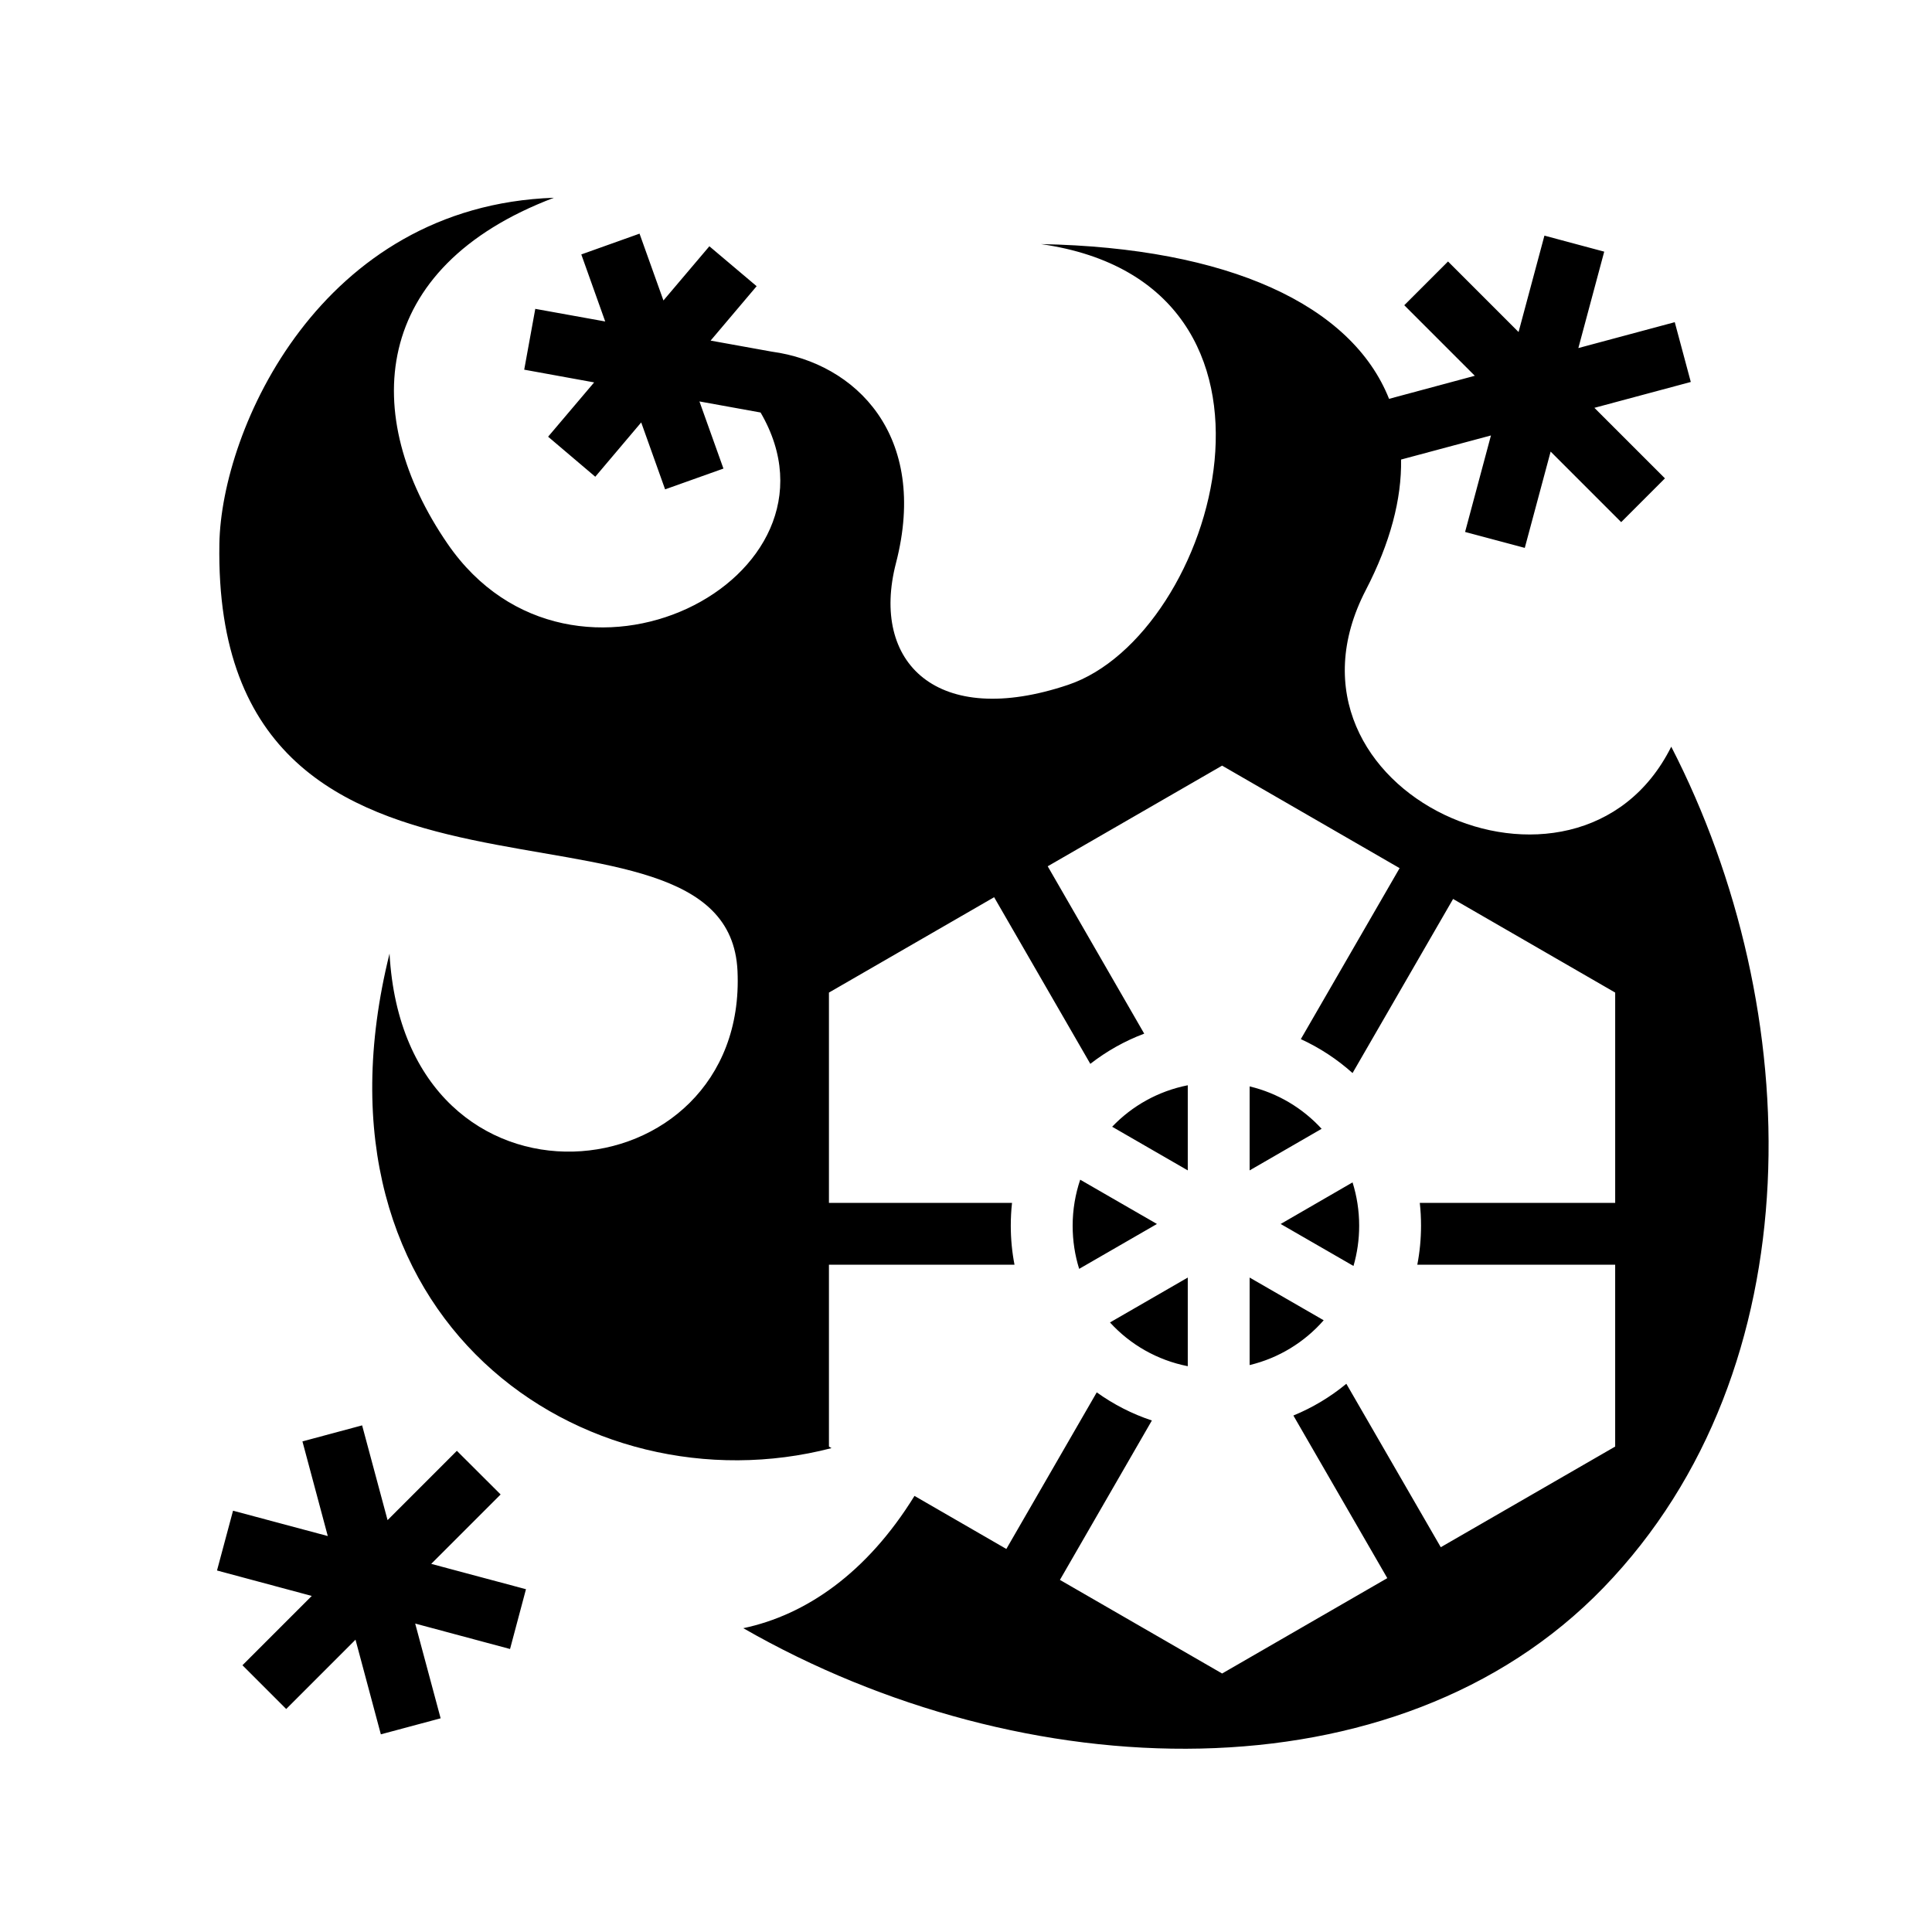 <svg xmlns="http://www.w3.org/2000/svg" width="100%" height="100%" viewBox="0 0 583.68 583.68"><path d="M167.34 59.746c-70.56 2.47-100.474 70.008-101.063 104.53-2.2 129.255 153.66 66.31 156.532 129.064 3.123 68.31-100.445 78.95-105.126-5.25-27.54 110.96 59.15 168.72 133.53 149.406l-0.78-0.47v-54.936h56.062c-0.74-3.815-1.125-7.757-1.125-11.78 0-2.337 0.122-4.637 0.376-6.908h-55.312v-63.53l49.906-28.813 29.063 50.343c4.896-3.81 10.38-6.91 16.28-9.125l-29.156-50.563 52.688-30.406L422.84 262.277l-29.844 51.656c5.724 2.623 10.99 6.094 15.625 10.25l30.376-52.594 48.97 28.28v63.533h-59.032c0.254 2.27 0.375 4.57 0.375 6.906 0 4.023-0.386 7.965-1.126 11.78h59.78v54.938l-52.687 30.406-28.53-49.375c-4.782 3.953-10.182 7.2-16 9.592l28.374 49.125-49.905 28.813-49-28.28 27.78-48.158c-6.003-1.986-11.612-4.88-16.655-8.5l-27.313 47.313-27.75-16.03c-14.41 23.334-32.845 35.984-51.718 39.967 84.677 48.568 197.274 52.484 259.874-12.25 64.14-66.327 61.303-174.725 20.47-254.062-28.28 56.73-123.93 13.764-92.283-47.313 7.413-14.303 10.865-27.54 10.658-39.437l27.156-7.28-7.813 29.155 18.033 4.813 7.812-29.094 21.313 21.312 13.218-13.22-21.312-21.31 29.125-7.814-4.845-18.062L476.84 105.153l7.813-29.126-18.063-4.843-7.813 29.125-21.312-21.314-13.22 13.22 21.314 21.312-25.908 6.968c-11.268-28.337-48.504-45.664-105.156-46.75 84.123 12.04 52.984 118.1 8.188 133.156-39.562 13.3-59.797-6.677-52-36.78 10.018-38.682-12.282-60.445-37.47-63.876l-18.53-3.344 13.906-16.437-14.28-12.063-13.876 16.376-7.22-20.188-17.593 6.28L182.84 97.12l-21.125-3.81-3.344 18.374 21.126 3.844-13.906 16.406L179.84 144.028l13.875-16.407 7.22 20.22 17.624-6.28-7.25-20.282 18.468 3.343c29.282 50.18-56.84 94.55-94.563 39.657-26.562-38.65-23.513-83.452 32.125-104.53zM358.84 327.87c-8.926 1.76-16.83 6.225-22.844 12.533L358.84 353.59v-25.72z m18.688 0.345v25.375l21.75-12.563c-5.71-6.233-13.224-10.775-21.75-12.812zM326.34 356.403c-1.465 4.36-2.28 9.033-2.28 13.906 0 4.546 0.684 8.92 1.967 13.03l23.5-13.563-23.187-13.375z m82.28 0.812l-21.717 12.563 22 12.687c1.115-3.856 1.718-7.927 1.718-12.156 0-4.573-0.702-8.967-2-13.095zM358.84 385.965l-23.5 13.563c6.09 6.676 14.247 11.395 23.5 13.218v-26.78z m18.688 0v26.438c8.843-2.113 16.594-6.937 22.375-13.532l-22.375-12.905zM109.403 430.62l-18.032 4.845 7.657 28.594-28.624-7.658-4.844 18.063 28.624 7.688-20.938 20.937 13.22 13.22 20.937-20.94 7.656 28.595 18.06-4.844-7.686-28.624 28.656 7.688 4.813-18.063-28.626-7.655 20.97-20.97-13.22-13.186-20.937 20.936-7.688-28.625z" /></svg>